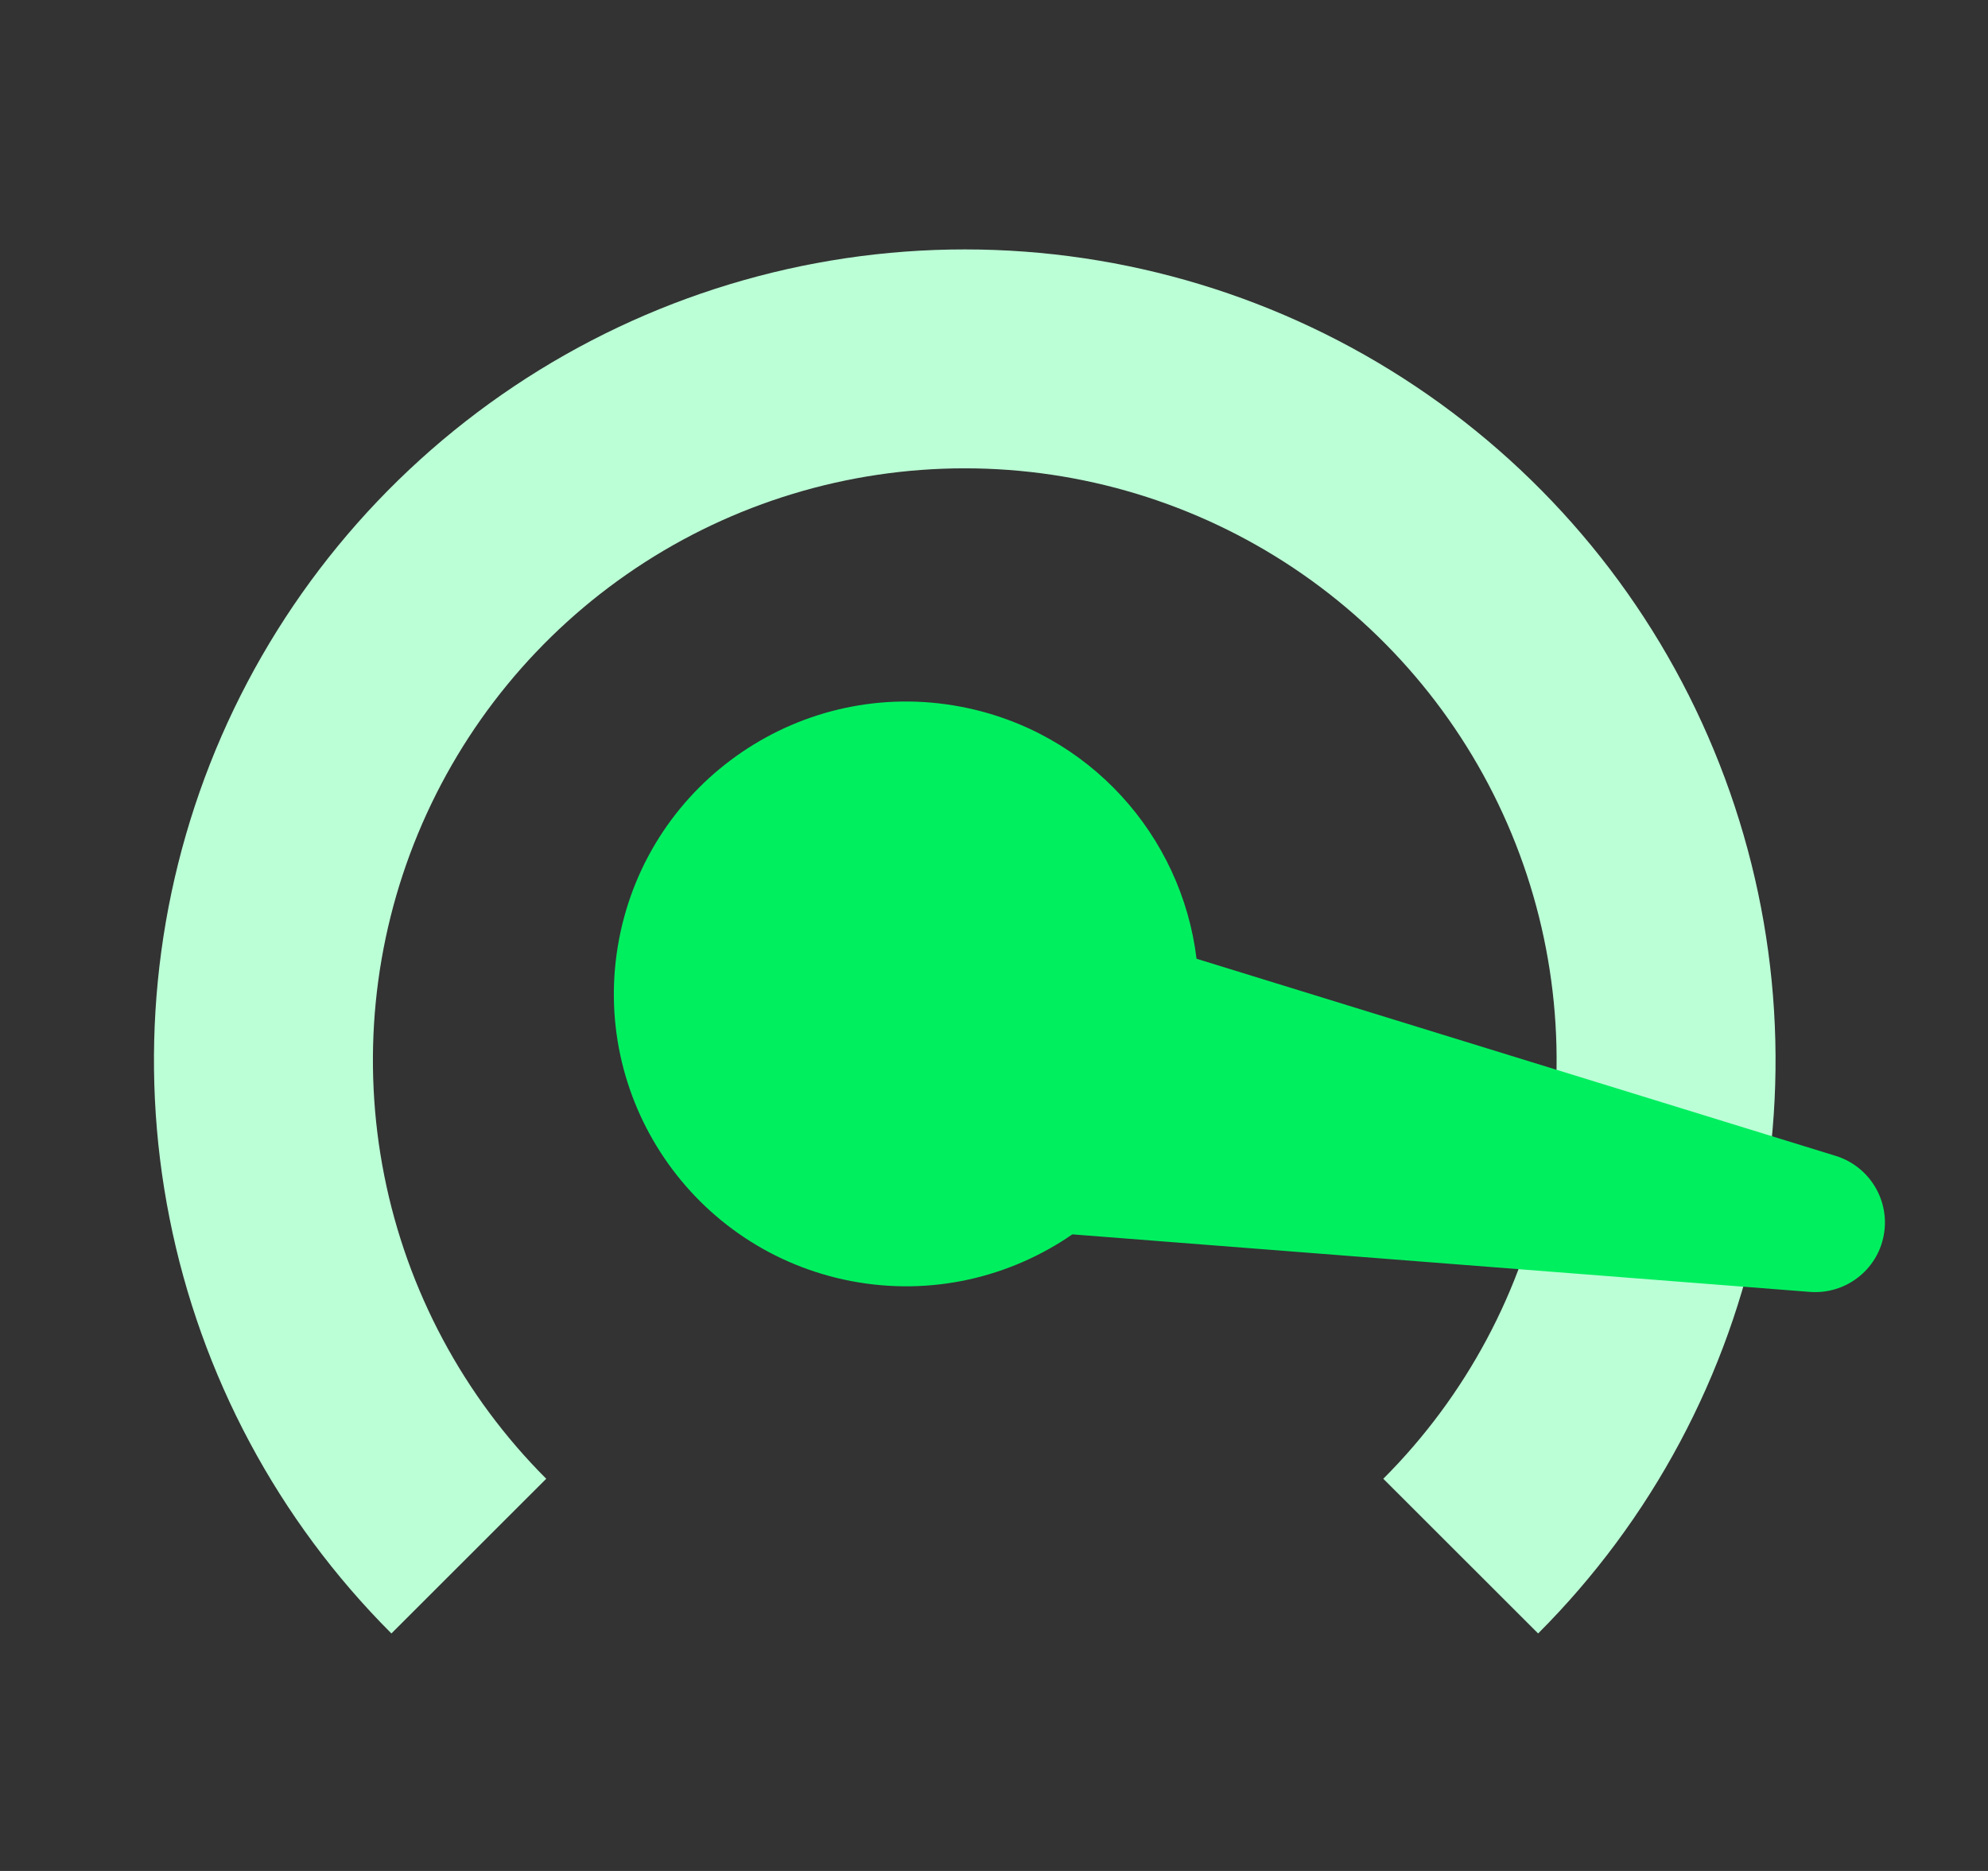 <svg width="17" height="16" viewBox="0 0 17 16" fill="none" xmlns="http://www.w3.org/2000/svg">
    <rect x="0" y="0" width="17" height="16" fill="#333333" stroke="none"/>
    <path
        d="M13.153 13.969C14.122 13 14.783 11.764 15.05 10.419C15.318 9.074 15.18 7.68 14.655 6.413C14.131 5.146 13.242 4.064 12.102 3.302C10.962 2.54 9.621 2.133 8.25 2.133C6.879 2.133 5.538 2.54 4.398 3.302C3.258 4.064 2.369 5.146 1.844 6.413C1.32 7.68 1.182 9.074 1.45 10.419C1.717 11.764 2.378 13 3.347 13.969L4.671 12.646C3.963 11.938 3.481 11.036 3.286 10.054C3.091 9.072 3.191 8.055 3.574 7.13C3.957 6.205 4.606 5.414 5.438 4.858C6.27 4.302 7.249 4.005 8.25 4.005C9.251 4.005 10.23 4.302 11.062 4.858C11.894 5.414 12.543 6.205 12.926 7.13C13.309 8.055 13.409 9.072 13.214 10.054C13.019 11.036 12.537 11.938 11.829 12.646L13.153 13.969Z"
        fill="#BBFFD6" />
    <path
        d="M16.108 10.566C16.052 10.864 15.779 11.071 15.477 11.048L9.17 10.556C8.638 10.923 7.966 11.086 7.281 10.956C5.925 10.697 5.035 9.388 5.294 8.031C5.553 6.675 6.862 5.785 8.218 6.044C9.314 6.253 10.105 7.148 10.232 8.199L15.698 9.885C15.988 9.975 16.165 10.268 16.108 10.566Z"
        fill="#00EF5F" />
</svg>